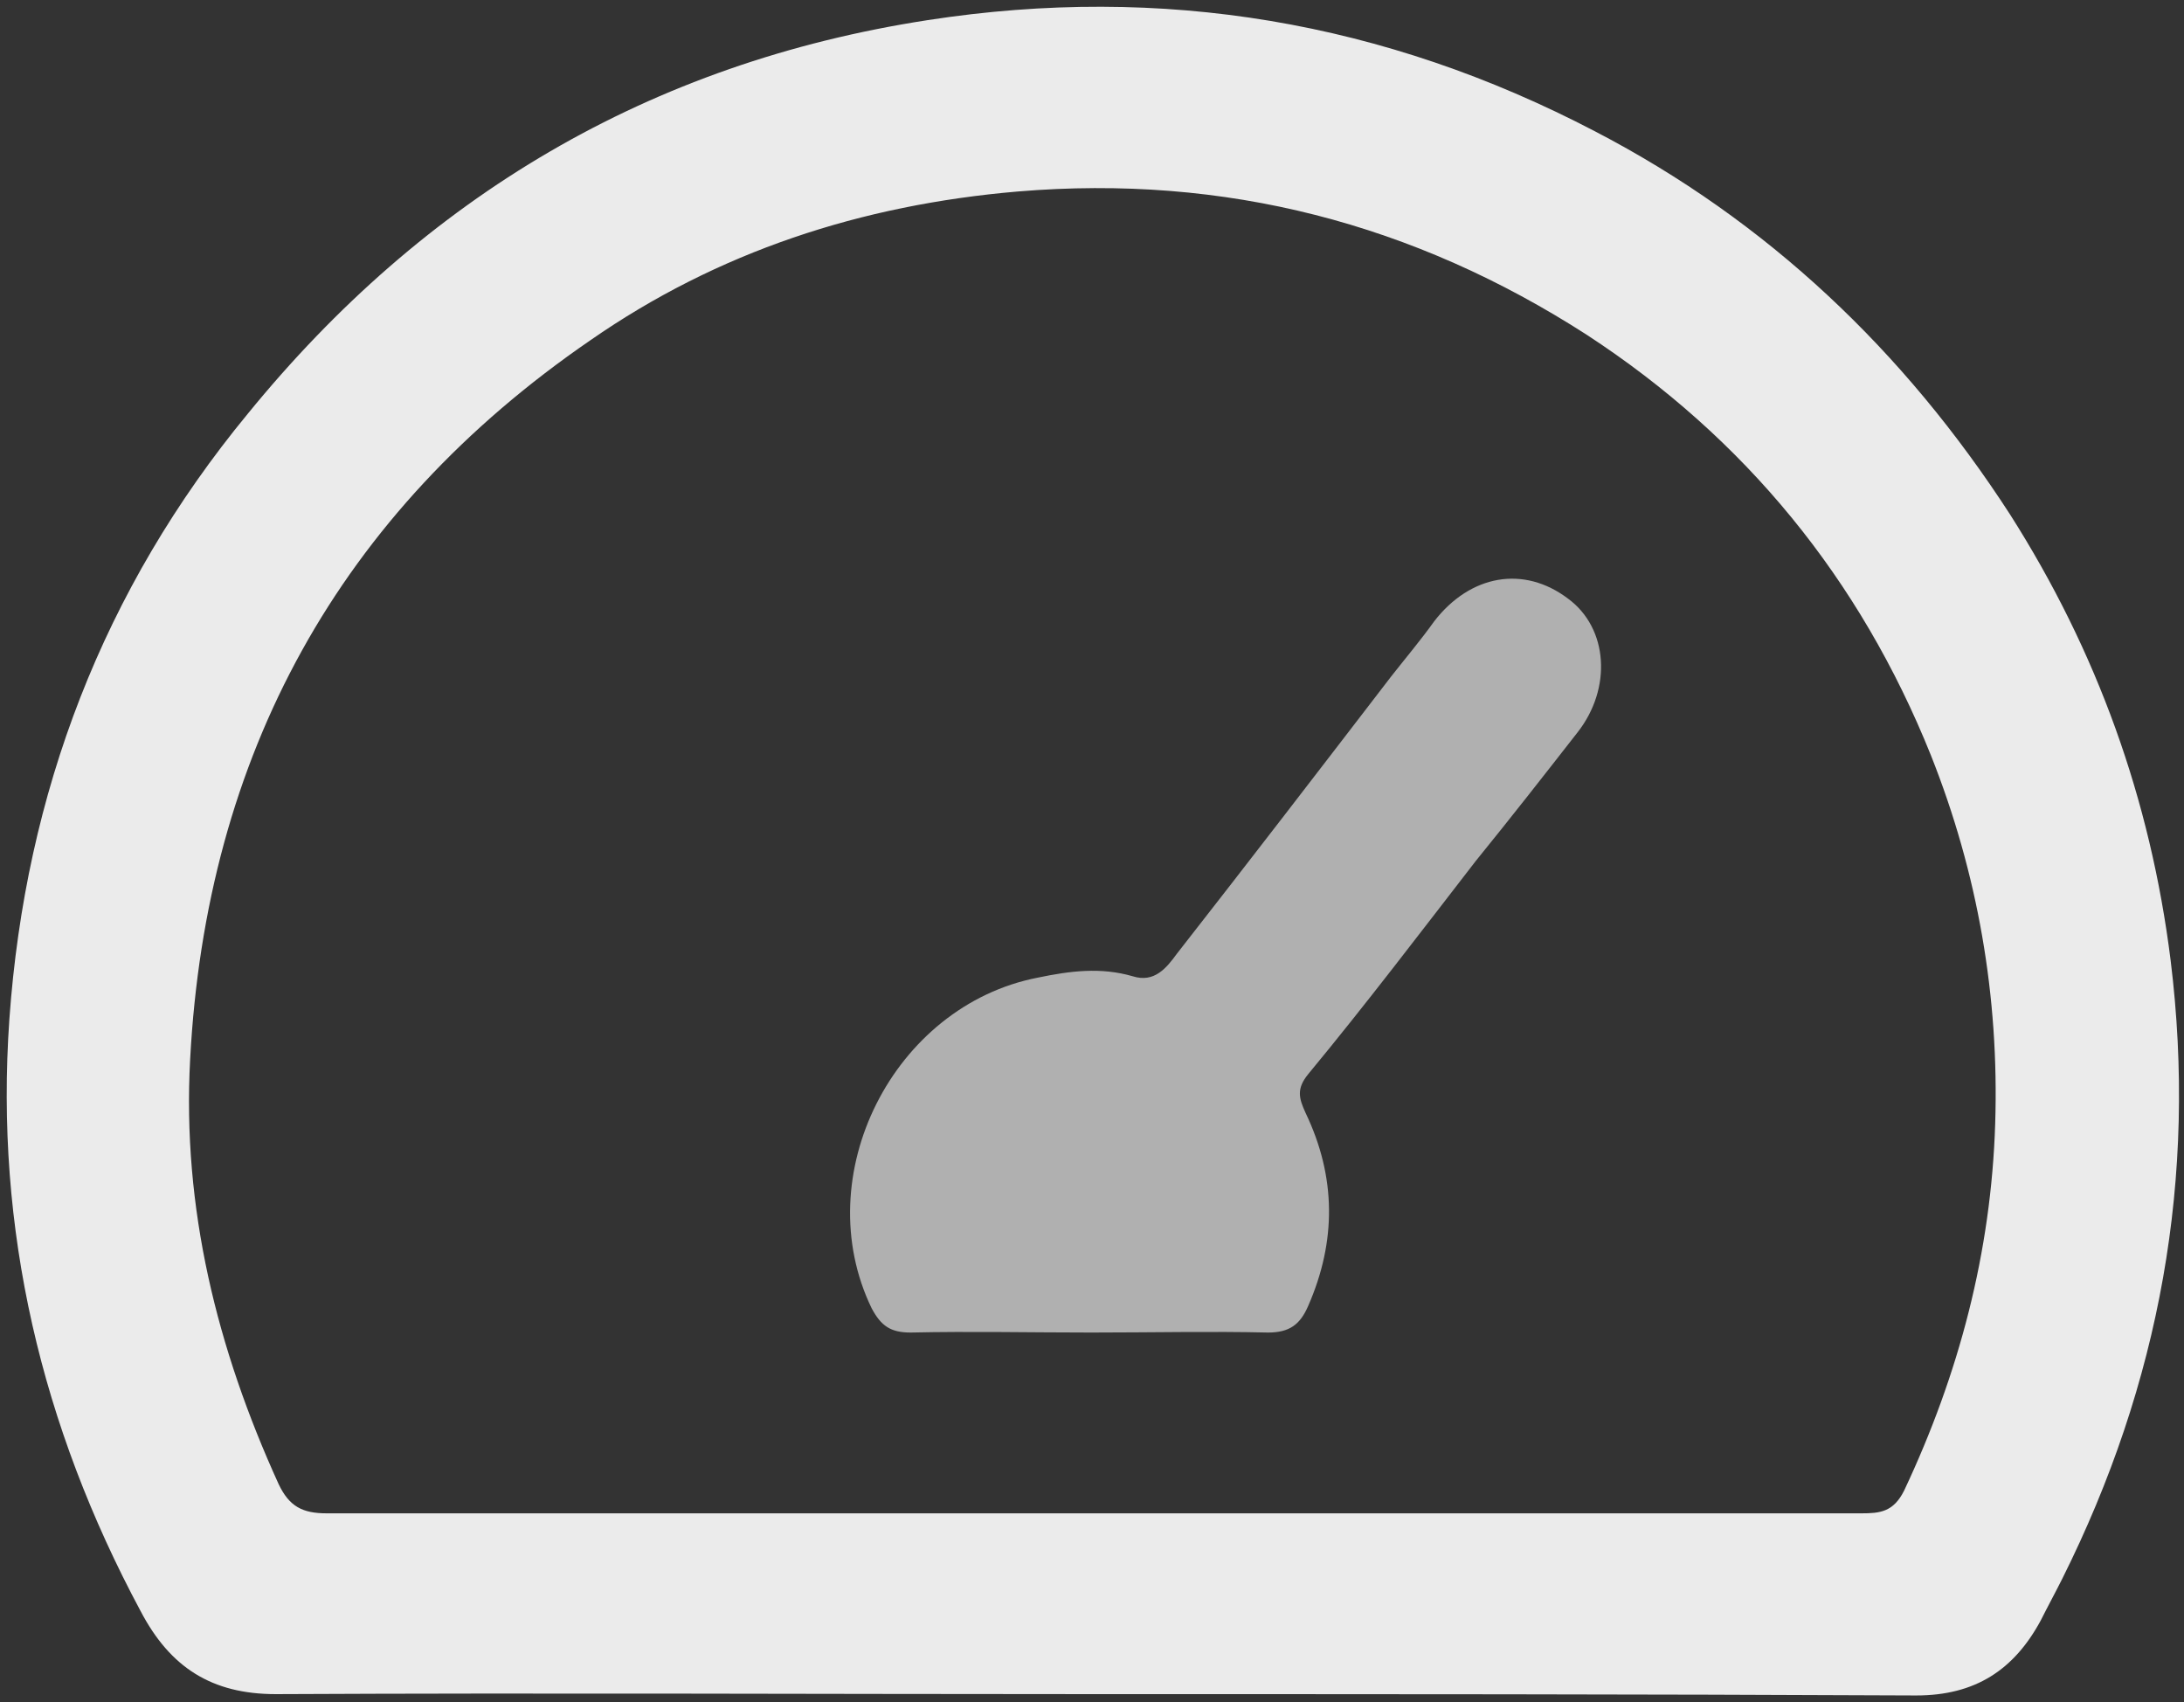 <svg xmlns="http://www.w3.org/2000/svg" xmlns:xlink="http://www.w3.org/1999/xlink" id="Layer_1" x="0" y="0" enable-background="new 0 0 163.1 127.1" version="1.1" viewBox="0 0 163.1 127.1" xml:space="preserve"><rect x="0" y="0" width="163.1" height="127.1" fill="#333333" stroke="none"/><style type="text/css">.inner,.outer{opacity:.61;fill:#fff}.outer{opacity:.9}</style><g><path d="M81.6,126.5c-20.3,0-40.6-0.1-61,0c-4.8,0-7.9-2-10.1-6.2C3.1,106.5-0.4,91.8,0.7,76.1c1.2-16.9,7-32.1,17.8-45.2 c13.2-16.2,30-26.2,50.8-29.4c17.5-2.7,34.1,0.1,49.8,8.3c12.9,6.7,23.1,16.4,31,28.6c6.5,10.2,10.5,21.3,12,33.3 c2,16.2-0.8,31.6-8.1,46.2c-0.5,1-1.1,2.1-1.6,3.1c-2,3.7-4.9,5.6-9.3,5.6C122.5,126.5,102.1,126.5,81.6,126.5z M81.5,113 c19.2,0,38.3,0,57.5,0c1.4,0,2.4-0.1,3.2-1.7c4.1-8.7,6.5-17.8,6.8-27.4c0.3-9.5-1.3-18.7-4.8-27.5c-5.3-13.2-13.9-23.7-25.7-31.4 c-12.9-8.3-27-12-42.5-10.7c-11.7,1-22.4,4.5-31.9,11.1c-18.8,12.9-28.7,31-29.9,53.7c-0.6,11.1,2,21.6,6.6,31.7 c0.8,1.7,1.8,2.2,3.6,2.2C43.4,113,62.4,113,81.5,113z" class="outer"/><path d="M81.5,99.5c-4.5,0-9-0.1-13.5,0c-1.5,0-2.2-0.5-2.9-1.8c-4.8-9.9,1.6-22.6,12.4-24.7c2.4-0.5,4.7-0.8,7.1-0.1 c1.6,0.5,2.5-0.6,3.3-1.7c5.4-6.9,10.7-13.8,16-20.7c1.1-1.4,2.2-2.7,3.2-4.1c2.7-3.5,6.7-4.2,10-1.7c3,2.2,3.3,6.7,0.7,10 c-2.5,3.2-5,6.4-7.6,9.6c-4.1,5.3-8.2,10.7-12.5,15.9c-0.9,1.1-0.7,1.8-0.2,2.9c2.3,4.8,2.3,9.6,0.2,14.4c-0.6,1.4-1.4,2-3,2 C90.5,99.4,86,99.5,81.5,99.5z" class="inner"/></g></svg>